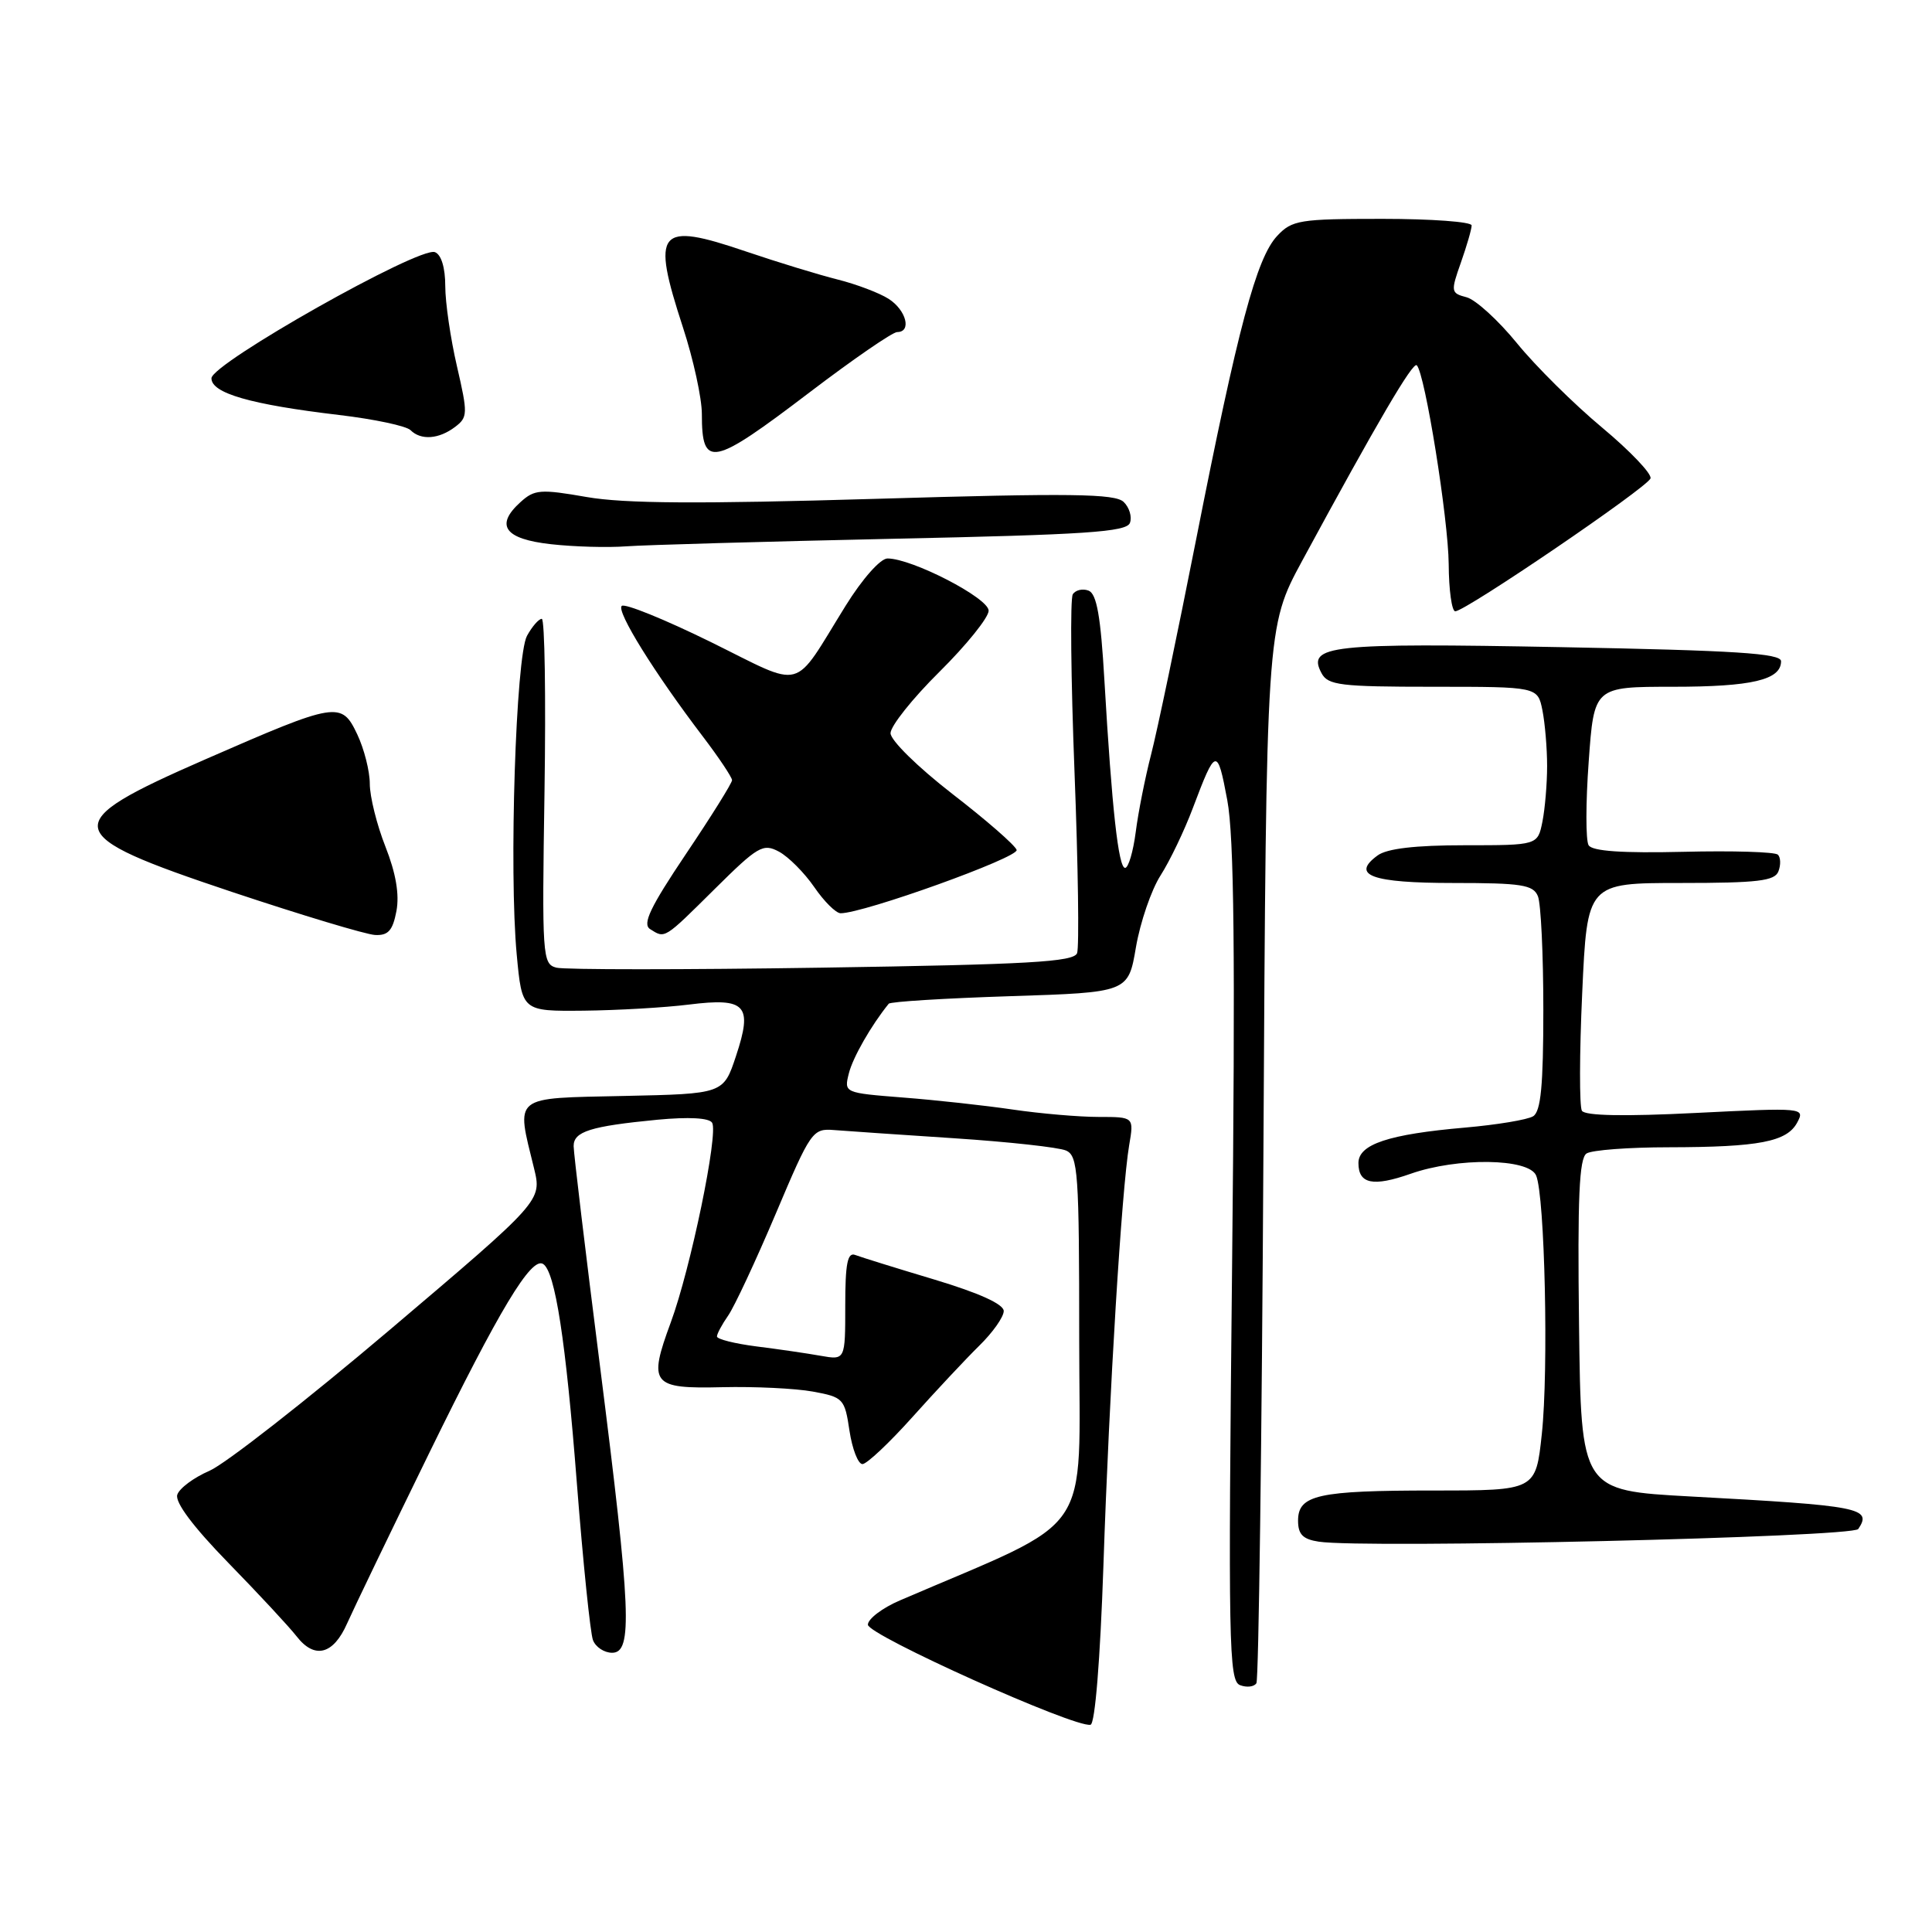 <?xml version="1.0" encoding="UTF-8" standalone="no"?>
<!DOCTYPE svg PUBLIC "-//W3C//DTD SVG 1.1//EN" "http://www.w3.org/Graphics/SVG/1.1/DTD/svg11.dtd" >
<svg xmlns="http://www.w3.org/2000/svg" xmlns:xlink="http://www.w3.org/1999/xlink" version="1.1" viewBox="0 0 256 256">
 <g >
 <path fill="currentColor"
d=" M 146.21 207.42 C 146.98 184.43 148.63 157.60 149.62 151.75 C 150.26 148.00 150.26 148.00 145.57 148.00 C 142.99 148.00 137.87 147.56 134.19 147.02 C 130.51 146.48 123.97 145.76 119.67 145.43 C 111.84 144.81 111.83 144.81 112.48 142.22 C 113.01 140.11 115.43 135.88 117.76 133.00 C 117.98 132.72 125.21 132.28 133.83 132.00 C 149.50 131.50 149.50 131.50 150.52 125.50 C 151.09 122.20 152.55 117.92 153.78 116.00 C 155.01 114.08 156.94 110.05 158.06 107.07 C 161.10 99.01 161.30 98.97 162.62 106.02 C 163.53 110.86 163.69 126.47 163.26 167.58 C 162.73 217.88 162.82 222.72 164.31 223.29 C 165.20 223.63 166.18 223.52 166.48 223.03 C 166.78 222.55 167.20 190.86 167.41 152.62 C 167.79 83.10 167.79 83.10 172.55 74.30 C 182.50 55.93 187.22 47.89 187.73 48.40 C 188.82 49.49 191.91 68.75 191.96 74.75 C 191.98 78.19 192.37 81.00 192.83 81.00 C 194.18 81.00 218.31 64.58 218.70 63.39 C 218.90 62.80 216.01 59.76 212.28 56.65 C 208.55 53.54 203.47 48.51 201.00 45.47 C 198.53 42.44 195.52 39.70 194.33 39.39 C 192.24 38.84 192.21 38.66 193.58 34.78 C 194.36 32.56 195.00 30.36 195.00 29.87 C 195.00 29.39 189.68 29.00 183.17 29.00 C 172.20 29.00 171.20 29.16 169.24 31.25 C 166.49 34.18 164.04 43.36 158.49 71.50 C 155.99 84.15 153.31 96.97 152.52 100.00 C 151.74 103.03 150.82 107.64 150.49 110.25 C 150.15 112.86 149.52 115.00 149.08 115.00 C 148.20 115.00 147.33 107.15 146.34 90.16 C 145.85 81.65 145.32 78.68 144.24 78.26 C 143.45 77.96 142.51 78.18 142.15 78.75 C 141.79 79.33 141.90 89.94 142.38 102.34 C 142.86 114.74 143.01 125.52 142.72 126.30 C 142.27 127.46 136.33 127.80 108.91 128.22 C 90.62 128.50 74.79 128.50 73.72 128.22 C 71.87 127.73 71.81 126.76 72.15 104.86 C 72.34 92.29 72.18 82.00 71.79 82.00 C 71.39 82.00 70.51 83.01 69.83 84.25 C 68.35 86.95 67.43 115.42 68.47 126.50 C 69.17 134.00 69.17 134.00 77.34 133.92 C 81.83 133.87 88.10 133.51 91.29 133.11 C 98.85 132.17 99.77 133.17 97.52 139.94 C 95.86 144.94 95.86 144.94 82.68 145.22 C 67.77 145.54 68.37 145.05 70.76 154.80 C 71.81 159.11 71.81 159.11 51.66 176.20 C 40.57 185.60 29.81 194.01 27.75 194.89 C 25.69 195.78 23.77 197.20 23.49 198.06 C 23.17 199.06 25.60 202.31 30.24 207.07 C 34.23 211.16 38.31 215.55 39.30 216.82 C 41.68 219.89 44.17 219.26 46.00 215.10 C 46.83 213.23 51.70 203.11 56.84 192.60 C 66.18 173.51 70.39 166.51 71.96 167.48 C 73.56 168.47 74.97 177.62 76.44 196.57 C 77.26 207.06 78.22 216.40 78.57 217.32 C 78.92 218.25 80.07 219.00 81.11 219.00 C 83.85 219.00 83.62 213.51 79.50 181.00 C 77.58 165.88 76.01 152.76 76.01 151.87 C 76.00 149.93 78.23 149.23 87.11 148.37 C 91.26 147.98 93.96 148.12 94.36 148.77 C 95.22 150.17 91.51 168.12 88.88 175.23 C 85.86 183.42 86.35 184.04 95.72 183.81 C 100.00 183.71 105.39 183.97 107.70 184.39 C 111.74 185.13 111.93 185.33 112.56 189.58 C 112.93 192.01 113.70 194.00 114.28 194.00 C 114.85 194.00 117.84 191.19 120.91 187.76 C 123.99 184.32 127.96 180.08 129.75 178.32 C 131.54 176.57 133.00 174.50 133.00 173.72 C 133.00 172.81 129.76 171.34 123.82 169.55 C 118.77 168.04 114.05 166.57 113.32 166.29 C 112.30 165.90 112.00 167.43 112.00 173.00 C 112.00 180.22 112.00 180.22 108.75 179.65 C 106.96 179.33 103.14 178.77 100.25 178.41 C 97.36 178.04 95.00 177.45 95.00 177.09 C 95.00 176.74 95.67 175.49 96.48 174.33 C 97.30 173.16 100.13 167.10 102.78 160.85 C 107.44 149.83 107.67 149.51 110.54 149.74 C 112.17 149.87 119.35 150.36 126.50 150.83 C 133.65 151.30 140.29 152.03 141.25 152.45 C 142.85 153.15 143.00 155.33 143.00 177.50 C 143.00 204.27 145.37 200.82 119.25 212.06 C 116.91 213.06 115.00 214.52 115.00 215.28 C 115.00 216.66 142.41 228.98 144.50 228.54 C 145.10 228.42 145.78 219.98 146.21 207.42 Z  M 246.23 202.60 C 248.10 199.81 246.58 199.51 224.00 198.29 C 209.50 197.50 209.50 197.50 209.23 175.57 C 209.02 158.70 209.25 153.46 210.23 152.84 C 210.93 152.39 215.83 152.02 221.13 152.02 C 233.09 152.00 236.78 151.29 238.14 148.74 C 239.19 146.78 238.99 146.76 224.72 147.47 C 215.23 147.95 210.02 147.85 209.61 147.18 C 209.27 146.62 209.28 139.60 209.65 131.58 C 210.31 117.00 210.31 117.00 222.69 117.00 C 232.92 117.00 235.17 116.73 235.65 115.46 C 235.98 114.61 235.95 113.61 235.58 113.25 C 235.22 112.88 229.58 112.71 223.06 112.87 C 214.95 113.06 210.99 112.79 210.50 112.00 C 210.11 111.37 210.11 106.39 210.51 100.93 C 211.22 91.00 211.22 91.00 221.67 91.00 C 232.13 91.00 236.00 90.09 236.00 87.62 C 236.00 86.57 229.98 86.19 206.82 85.75 C 176.19 85.17 173.13 85.51 175.11 89.20 C 175.96 90.80 177.60 91.00 189.91 91.00 C 203.75 91.00 203.75 91.00 204.38 94.12 C 204.72 95.84 205.00 99.16 205.00 101.50 C 205.00 103.84 204.72 107.16 204.38 108.87 C 203.75 112.00 203.75 112.00 194.07 112.00 C 187.52 112.00 183.78 112.44 182.54 113.35 C 178.94 115.98 181.76 117.00 192.59 117.00 C 201.62 117.00 203.16 117.24 203.78 118.75 C 204.18 119.71 204.50 126.48 204.50 133.79 C 204.50 143.86 204.17 147.27 203.15 147.91 C 202.41 148.37 198.36 149.04 194.15 149.41 C 184.00 150.29 180.00 151.62 180.00 154.11 C 180.00 156.89 181.94 157.28 186.92 155.53 C 193.11 153.35 202.56 153.47 203.54 155.75 C 204.70 158.42 205.21 181.55 204.30 190.00 C 203.50 197.50 203.50 197.50 190.00 197.50 C 174.62 197.50 172.00 198.08 172.00 201.50 C 172.00 203.32 172.64 203.96 174.75 204.28 C 180.89 205.21 245.51 203.69 246.23 202.60 Z  M 52.53 120.72 C 52.94 118.52 52.46 115.70 51.07 112.18 C 49.93 109.29 49.00 105.55 49.00 103.86 C 49.00 102.18 48.25 99.23 47.34 97.31 C 45.25 92.90 44.66 92.99 27.29 100.58 C 7.52 109.22 7.78 110.51 30.75 118.19 C 39.96 121.26 48.49 123.83 49.70 123.89 C 51.44 123.98 52.04 123.30 52.53 120.72 Z  M 94.69 117.81 C 100.44 112.11 101.11 111.72 103.22 112.85 C 104.48 113.53 106.58 115.64 107.89 117.54 C 109.19 119.44 110.76 121.00 111.38 121.01 C 114.40 121.03 135.04 113.61 134.71 112.62 C 134.51 112.00 130.67 108.65 126.17 105.18 C 121.61 101.64 118.00 98.10 118.00 97.15 C 118.00 96.21 120.92 92.54 124.50 89.00 C 128.07 85.46 131.00 81.82 131.00 80.92 C 131.00 79.24 120.85 74.00 117.60 74.00 C 116.66 74.00 114.28 76.68 112.06 80.25 C 104.88 91.81 106.81 91.29 94.14 85.05 C 88.05 82.06 82.76 79.91 82.38 80.29 C 81.65 81.01 86.72 89.17 93.13 97.59 C 95.26 100.39 97.00 103.00 97.00 103.38 C 97.00 103.76 94.25 108.17 90.89 113.16 C 86.15 120.22 85.09 122.44 86.14 123.11 C 88.14 124.38 87.94 124.50 94.69 117.81 Z  M 118.33 71.39 C 143.86 70.85 149.26 70.49 149.72 69.29 C 150.02 68.50 149.65 67.24 148.89 66.51 C 147.75 65.41 141.91 65.33 116.00 66.10 C 92.66 66.79 82.75 66.73 77.75 65.86 C 71.62 64.79 70.82 64.85 68.97 66.53 C 65.55 69.62 66.86 71.43 73.01 72.11 C 76.03 72.45 80.53 72.58 83.00 72.39 C 85.47 72.21 101.37 71.76 118.33 71.39 Z  M 107.26 52.00 C 113.04 47.60 118.27 44.00 118.88 44.00 C 120.83 44.00 120.09 41.10 117.75 39.60 C 116.51 38.81 113.47 37.66 111.00 37.04 C 108.53 36.42 103.05 34.75 98.84 33.32 C 87.14 29.34 86.26 30.41 90.50 43.40 C 91.88 47.62 93.00 52.77 93.00 54.86 C 93.00 62.11 94.33 61.84 107.26 52.00 Z  M 60.30 56.57 C 61.99 55.29 62.00 54.82 60.55 48.54 C 59.70 44.88 59.00 40.09 59.00 37.91 C 59.00 35.47 58.47 33.73 57.63 33.41 C 55.57 32.62 28.04 48.16 28.02 50.12 C 28.00 52.10 33.20 53.60 44.95 54.99 C 49.59 55.54 53.84 56.44 54.40 57.00 C 55.77 58.37 58.15 58.20 60.30 56.57 Z "/>
</g>
</svg>